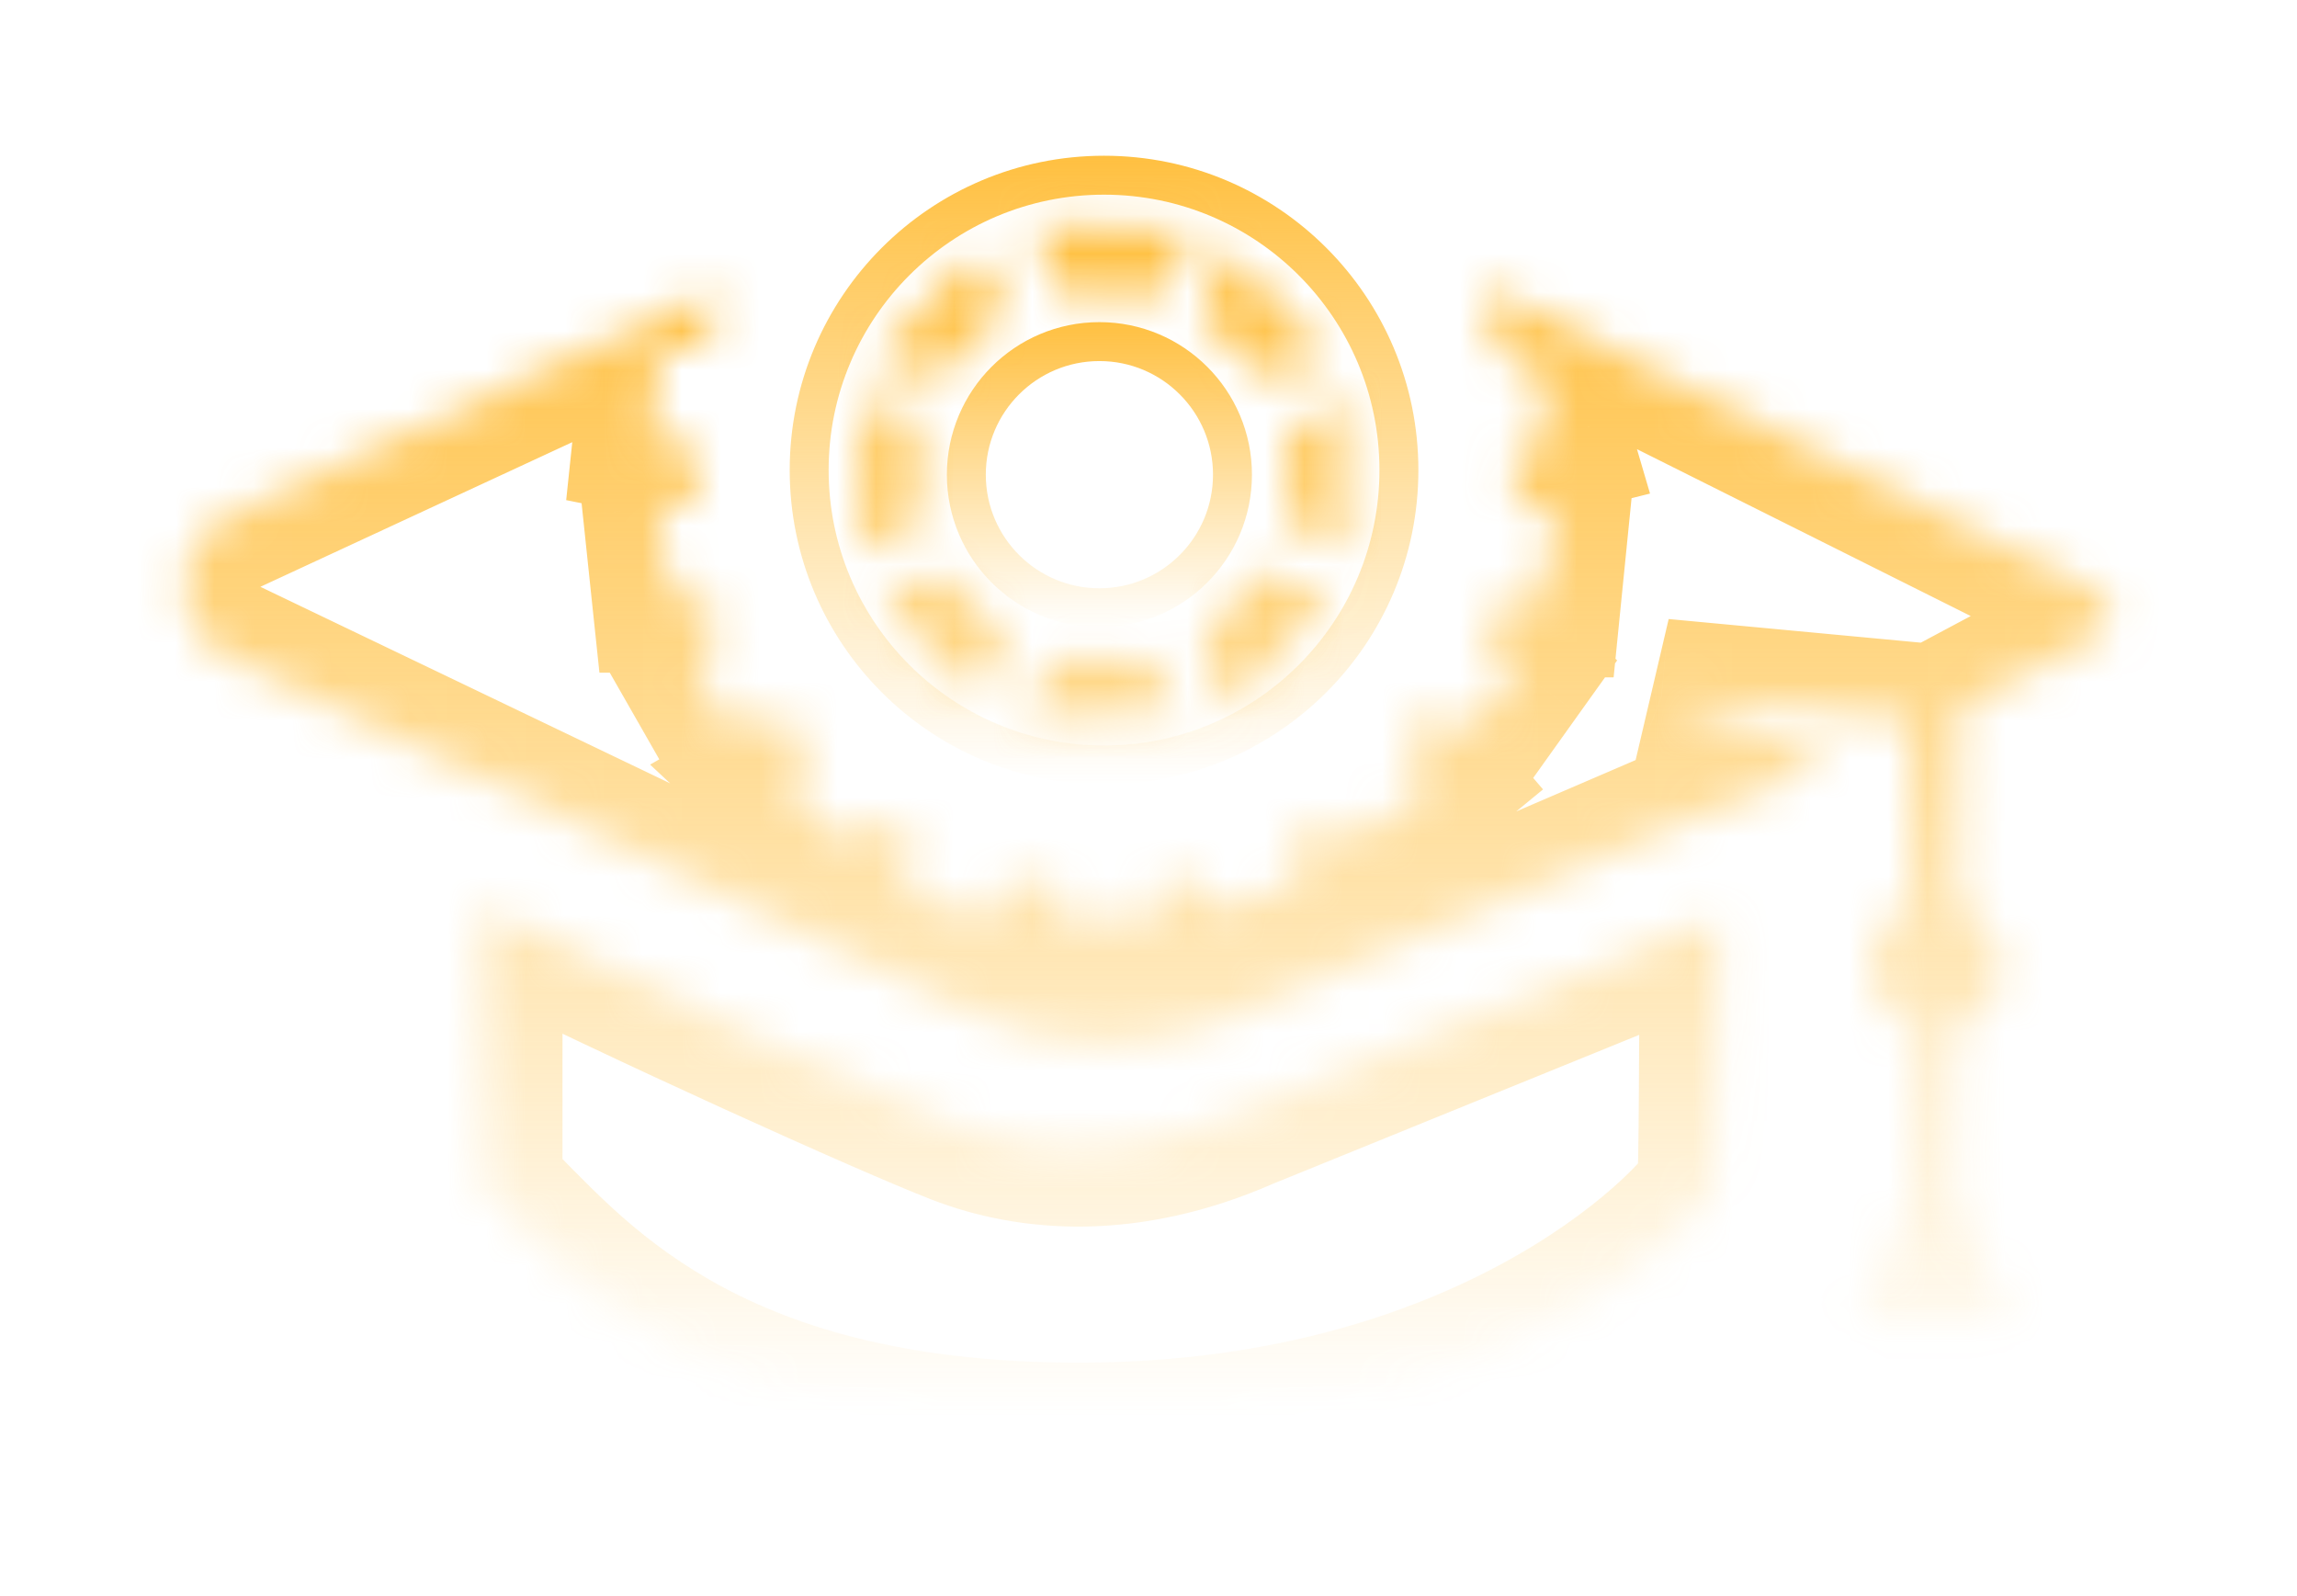 <svg width="59" height="41" viewBox="0 0 59 41" fill="none" xmlns="http://www.w3.org/2000/svg">
<g filter="url(#filter0_d)">
<circle cx="28.358" cy="8.074" r="7.574" stroke="url(#paint0_linear)"/>
<mask id="path-2-inside-1" fill="white">
<path d="M5.847 9.258L18.385 3.443L18.147 4.987H16.96L16.723 7.243L17.91 7.48V9.023H16.96L17.197 11.279H18.147L18.385 12.348L17.91 13.179L18.86 14.841L20.047 14.248L20.878 15.554L20.047 16.029L21.828 17.691L22.422 17.097L23.609 17.691L23.134 18.997L25.509 19.59L25.865 18.641H27.171V19.59H29.783V18.641H30.851L31.207 19.353L33.463 18.641L33.107 17.691L34.176 17.097L34.769 17.691L36.788 16.029L36.075 15.197L36.788 14.248L37.738 14.841L38.925 13.179L38.094 12.348L38.688 11.398H39.637L39.875 9.023H38.925V7.48L39.875 7.243L39.281 5.224H38.688L38.094 3.918L38.331 3.443L53.86 11.208C54.324 11.44 54.338 12.096 53.885 12.348L50.323 14.248V19.234C50.798 19.472 51.51 20.065 51.392 21.134C51.273 22.203 50.204 22.44 50.204 22.44V26.148C50.204 26.599 50.306 27.044 50.501 27.45L51.748 30.039H47.711C47.853 29.725 48.528 28.204 48.896 27.374C49.054 27.017 49.141 26.632 49.152 26.241L49.255 22.44C49.255 22.44 48.067 22.084 48.067 21.015C48.067 19.947 48.423 19.59 49.017 19.234V14.485L42.674 13.891L46.999 15.554L31.581 22.189C29.458 23.103 27.043 23.053 24.959 22.054L5.823 12.876C4.299 12.145 4.313 9.969 5.847 9.258Z"/>
<path d="M12.448 26.596V19.353C16.564 21.411 22.83 24.238 24.64 24.942C26.449 25.646 28.962 25.864 31.93 24.558L44.149 19.59C44.07 22.4 44.125 26.215 44.03 26.596C43.912 27.07 38.751 33 27.709 33C17.91 33 14.625 28.733 12.448 26.596Z"/>
<path d="M24.084 5.699C23.989 5.794 22.936 5.422 22.422 5.224L25.034 2.493L25.865 3.918L24.084 5.699Z"/>
<path d="M23.609 6.768L22.065 6.411V10.211L23.609 9.498V6.768Z"/>
<path d="M24.084 10.686L22.659 11.398L25.034 13.891L25.865 12.348L24.084 10.686Z"/>
<path d="M26.933 12.941C26.775 13.377 26.458 14.295 26.458 14.485L30.376 14.248L29.427 12.941H26.933Z"/>
<path d="M32.276 10.686L30.851 12.585L31.564 14.248L34.176 11.279L32.276 10.686Z"/>
<path d="M33.107 9.498L34.532 10.211V6.174L32.989 7.243L33.107 9.498Z"/>
<path d="M32.395 5.699L34.176 5.224L31.445 2.375L30.851 4.156L32.395 5.699Z"/>
<path d="M27.171 3.562H29.901L30.614 1.9L26.577 1.781L27.171 3.562Z"/>
</mask>
<path d="M18.385 3.443L20.361 3.747L20.929 0.059L17.543 1.629L18.385 3.443ZM5.847 9.258L5.005 7.444H5.005L5.847 9.258ZM5.823 12.876L4.958 14.679H4.958L5.823 12.876ZM24.959 22.054L24.094 23.857L24.959 22.054ZM31.581 22.189L32.372 24.026L31.581 22.189ZM46.999 15.554L47.789 17.391L52.301 15.449L47.716 13.687L46.999 15.554ZM42.674 13.891L42.861 11.9L41.957 15.758L42.674 13.891ZM49.017 14.485H51.017V12.664L49.203 12.494L49.017 14.485ZM49.017 19.234L50.046 20.949L51.017 20.367V19.234H49.017ZM49.255 22.44L51.254 22.494L51.295 20.964L49.829 20.524L49.255 22.44ZM49.152 26.241L47.153 26.187V26.187L49.152 26.241ZM48.896 27.374L50.724 28.185L50.724 28.185L48.896 27.374ZM47.711 30.039L45.89 29.211L44.605 32.039H47.711V30.039ZM51.748 30.039V32.039H54.931L53.55 29.171L51.748 30.039ZM50.501 27.45L52.303 26.582L52.303 26.582L50.501 27.45ZM50.204 22.44L49.77 20.488L48.204 20.836V22.44H50.204ZM51.392 21.134L53.379 21.355V21.355L51.392 21.134ZM50.323 19.234H48.323V20.47L49.429 21.023L50.323 19.234ZM50.323 14.248L49.382 12.483L48.323 13.048V14.248H50.323ZM53.885 12.348L54.826 14.113L54.841 14.104L54.856 14.096L53.885 12.348ZM53.86 11.208L54.755 9.419L53.86 11.208ZM38.331 3.443L39.226 1.654L37.437 0.76L36.542 2.549L38.331 3.443ZM38.094 3.918L36.305 3.024L35.878 3.877L36.273 4.746L38.094 3.918ZM38.688 5.224L36.867 6.052L37.4 7.224H38.688V5.224ZM39.281 5.224L41.2 4.66L40.778 3.224H39.281V5.224ZM39.875 7.243L40.36 9.183L42.382 8.677L41.794 6.678L39.875 7.243ZM38.925 7.48L38.44 5.54L36.925 5.918V7.48H38.925ZM38.925 9.023H36.925V11.024H38.925V9.023ZM39.875 9.023L41.865 9.222L42.085 7.023H39.875V9.023ZM39.637 11.398V13.398H41.447L41.627 11.597L39.637 11.398ZM38.688 11.398V9.398H37.579L36.992 10.338L38.688 11.398ZM38.094 12.348L36.398 11.288L35.555 12.637L36.68 13.762L38.094 12.348ZM38.925 13.179L40.552 14.341L41.537 12.963L40.339 11.765L38.925 13.179ZM37.738 14.841L36.678 16.537L38.272 17.534L39.365 16.004L37.738 14.841ZM36.788 14.248L37.848 12.552L36.29 11.578L35.188 13.048L36.788 14.248ZM36.075 15.197L34.475 13.997L33.513 15.281L34.557 16.499L36.075 15.197ZM36.788 16.029L38.059 17.572L39.634 16.276L38.306 14.727L36.788 16.029ZM34.769 17.691L33.355 19.105L34.639 20.389L36.041 19.235L34.769 17.691ZM34.176 17.097L35.59 15.683L34.523 14.616L33.205 15.349L34.176 17.097ZM33.107 17.691L32.136 15.942L30.629 16.779L31.235 18.393L33.107 17.691ZM33.463 18.641L34.066 20.548L36.077 19.913L35.336 17.938L33.463 18.641ZM31.207 19.353L29.419 20.247L30.182 21.774L31.81 21.26L31.207 19.353ZM30.851 18.641L32.64 17.746L32.087 16.641H30.851V18.641ZM29.783 18.641V16.641H27.783V18.641H29.783ZM29.783 19.59V21.59H31.783V19.59H29.783ZM27.171 19.59H25.171V21.59H27.171V19.59ZM27.171 18.641H29.171V16.641H27.171V18.641ZM25.865 18.641V16.641H24.479L23.992 17.938L25.865 18.641ZM25.509 19.59L25.023 21.531L26.755 21.963L27.381 20.293L25.509 19.59ZM23.134 18.997L21.254 18.313L20.496 20.399L22.649 20.937L23.134 18.997ZM23.609 17.691L25.488 18.374L26.098 16.699L24.503 15.902L23.609 17.691ZM22.422 17.097L23.316 15.308L22.027 14.664L21.007 15.683L22.422 17.097ZM21.828 17.691L20.463 19.153L21.876 20.471L23.242 19.105L21.828 17.691ZM20.047 16.029L19.055 14.292L16.698 15.639L18.682 17.491L20.047 16.029ZM20.878 15.554L21.87 17.29L23.692 16.249L22.565 14.48L20.878 15.554ZM20.047 14.248L21.734 13.174L20.766 11.652L19.152 12.459L20.047 14.248ZM18.86 14.841L17.123 15.834L18.062 17.476L19.754 16.63L18.86 14.841ZM17.91 13.179L16.173 12.187L15.606 13.179L16.173 14.171L17.91 13.179ZM18.385 12.348L20.121 13.34L20.505 12.669L20.337 11.914L18.385 12.348ZM18.147 11.279L20.1 10.845L19.752 9.279H18.147V11.279ZM17.197 11.279L15.208 11.489L15.397 13.279H17.197V11.279ZM16.96 9.023V7.023H14.738L14.971 9.233L16.96 9.023ZM17.91 9.023V11.024H19.91V9.023H17.91ZM17.91 7.48H19.91V5.84L18.302 5.519L17.91 7.48ZM16.723 7.243L14.733 7.033L14.543 8.846L16.33 9.204L16.723 7.243ZM16.96 4.987V2.987H15.159L14.971 4.777L16.96 4.987ZM18.147 4.987V6.987H19.863L20.124 5.291L18.147 4.987ZM12.448 19.353L13.343 17.564L10.448 16.117V19.353H12.448ZM12.448 26.596H10.448V27.435L11.047 28.023L12.448 26.596ZM44.03 26.596L42.09 26.11L42.09 26.11L44.03 26.596ZM44.149 19.59L46.148 19.647L46.235 16.584L43.396 17.738L44.149 19.59ZM31.93 24.558L31.177 22.705L31.151 22.716L31.125 22.727L31.93 24.558ZM24.64 24.942L25.364 23.078H25.364L24.64 24.942ZM22.422 5.224L20.976 3.842L18.9 6.012L21.704 7.091L22.422 5.224ZM24.084 5.699L25.498 7.113L24.084 5.699ZM25.865 3.918L27.279 5.332L28.369 4.242L27.592 2.91L25.865 3.918ZM25.034 2.493L26.761 1.486L25.423 -0.808L23.588 1.111L25.034 2.493ZM22.065 6.411L22.515 4.463L20.065 3.897V6.411H22.065ZM23.609 6.768H25.609V5.177L24.058 4.819L23.609 6.768ZM23.609 9.498L24.447 11.314L25.609 10.778V9.498H23.609ZM22.065 10.211H20.065V13.337L22.904 12.027L22.065 10.211ZM22.659 11.398L21.765 9.609L19.345 10.819L21.211 12.777L22.659 11.398ZM24.084 10.686L25.448 9.224L24.432 8.275L23.189 8.897L24.084 10.686ZM25.865 12.348L27.626 13.296L28.357 11.938L27.229 10.886L25.865 12.348ZM25.034 13.891L23.585 15.271L25.487 17.268L26.794 14.84L25.034 13.891ZM26.458 14.485H24.458V16.61L26.579 16.481L26.458 14.485ZM26.933 12.941V10.941H25.532L25.054 12.258L26.933 12.941ZM29.427 12.941L31.044 11.765L30.445 10.941H29.427V12.941ZM30.376 14.248L30.497 16.244L34.141 16.023L31.994 13.071L30.376 14.248ZM30.851 12.585L29.251 11.385L28.558 12.31L29.013 13.373L30.851 12.585ZM32.276 10.686L32.873 8.777L31.524 8.355L30.676 9.486L32.276 10.686ZM34.176 11.279L35.677 12.601L37.712 10.289L34.772 9.37L34.176 11.279ZM31.564 14.248L29.725 15.035L30.973 17.946L33.065 15.569L31.564 14.248ZM34.532 10.211L33.638 12L36.532 13.447V10.211H34.532ZM33.107 9.498L31.11 9.604L31.171 10.766L32.213 11.287L33.107 9.498ZM32.989 7.243L31.85 5.598L30.933 6.233L30.991 7.348L32.989 7.243ZM34.532 6.174H36.532V2.357L33.394 4.53L34.532 6.174ZM34.176 5.224L34.691 7.157L37.962 6.284L35.62 3.84L34.176 5.224ZM32.395 5.699L30.981 7.113L31.796 7.929L32.91 7.631L32.395 5.699ZM30.851 4.156L28.954 3.523L28.563 4.696L29.437 5.57L30.851 4.156ZM31.445 2.375L32.889 0.991L30.596 -1.402L29.548 1.742L31.445 2.375ZM29.901 3.562V5.562H31.22L31.74 4.35L29.901 3.562ZM27.171 3.562L25.273 4.194L25.729 5.562H27.171V3.562ZM26.577 1.781L26.636 -0.218L23.774 -0.302L24.68 2.413L26.577 1.781ZM30.614 1.9L32.452 2.688L33.61 -0.013L30.673 -0.099L30.614 1.9ZM17.543 1.629L5.005 7.444L6.688 11.072L19.226 5.258L17.543 1.629ZM4.958 14.679L24.094 23.857L25.824 20.25L6.688 11.072L4.958 14.679ZM32.372 24.026L47.789 17.391L46.208 13.716L30.791 20.352L32.372 24.026ZM47.716 13.687L43.392 12.025L41.957 15.758L46.281 17.42L47.716 13.687ZM42.488 15.883L48.831 16.476L49.203 12.494L42.861 11.9L42.488 15.883ZM47.017 14.485V19.234H51.017V14.485H47.017ZM47.988 17.519C47.611 17.746 47.033 18.127 46.613 18.815C46.189 19.508 46.067 20.272 46.067 21.015H50.067C50.067 20.936 50.071 20.879 50.074 20.839C50.078 20.799 50.082 20.78 50.083 20.776C50.084 20.773 50.081 20.786 50.072 20.81C50.062 20.835 50.047 20.866 50.026 20.901C50.005 20.935 49.983 20.964 49.962 20.989C49.941 21.012 49.925 21.026 49.92 21.031C49.915 21.035 49.92 21.03 49.941 21.015C49.963 21 49.996 20.979 50.046 20.949L47.988 17.519ZM47.255 22.386L47.153 26.187L51.151 26.295L51.254 22.494L47.255 22.386ZM47.067 26.564C46.697 27.401 46.028 28.909 45.89 29.211L49.532 30.866C49.679 30.542 50.36 29.007 50.724 28.185L47.067 26.564ZM47.711 32.039H51.748V28.039H47.711V32.039ZM53.55 29.171L52.303 26.582L48.699 28.317L49.946 30.906L53.55 29.171ZM52.204 26.148V22.44H48.204V26.148H52.204ZM50.204 22.44C50.638 24.392 50.639 24.392 50.64 24.392C50.64 24.392 50.641 24.392 50.642 24.392C50.643 24.391 50.644 24.391 50.645 24.391C50.648 24.39 50.651 24.39 50.653 24.389C50.659 24.388 50.664 24.386 50.67 24.385C50.682 24.382 50.695 24.379 50.71 24.375C50.739 24.368 50.772 24.359 50.81 24.348C50.885 24.326 50.979 24.296 51.087 24.255C51.297 24.174 51.582 24.044 51.883 23.838C52.505 23.412 53.239 22.618 53.379 21.355L49.404 20.913C49.425 20.719 49.566 20.577 49.624 20.537C49.643 20.524 49.654 20.52 49.66 20.518C49.665 20.516 49.675 20.512 49.691 20.508C49.699 20.505 49.71 20.502 49.723 20.499C49.729 20.497 49.736 20.495 49.744 20.494C49.748 20.493 49.752 20.492 49.757 20.491C49.759 20.49 49.761 20.49 49.764 20.489C49.765 20.489 49.766 20.489 49.767 20.488C49.767 20.488 49.768 20.488 49.769 20.488C49.77 20.488 49.77 20.488 50.204 22.44ZM53.379 21.355C53.63 19.095 52.057 17.865 51.218 17.445L49.429 21.023C49.428 21.023 49.43 21.024 49.431 21.025C49.434 21.026 49.436 21.027 49.439 21.029C49.445 21.033 49.45 21.037 49.455 21.041C49.466 21.049 49.463 21.049 49.453 21.035C49.44 21.018 49.423 20.988 49.413 20.949C49.408 20.93 49.406 20.916 49.405 20.907C49.404 20.898 49.405 20.899 49.404 20.913L53.379 21.355ZM52.323 19.234V14.248H48.323V19.234H52.323ZM51.264 16.012L54.826 14.113L52.944 10.583L49.382 12.483L51.264 16.012ZM54.755 9.419L39.226 1.654L37.437 5.232L52.966 12.996L54.755 9.419ZM36.542 2.549L36.305 3.024L39.883 4.813L40.12 4.338L36.542 2.549ZM36.273 4.746L36.867 6.052L40.508 4.396L39.915 3.09L36.273 4.746ZM38.688 7.224H39.281V3.224H38.688V7.224ZM37.362 5.788L37.956 7.807L41.794 6.678L41.2 4.66L37.362 5.788ZM39.39 5.302L38.44 5.54L39.41 9.42L40.36 9.183L39.39 5.302ZM36.925 7.48V9.023H40.925V7.48H36.925ZM38.925 11.024H39.875V7.023H38.925V11.024ZM37.885 8.824L37.647 11.199L41.627 11.597L41.865 9.222L37.885 8.824ZM39.637 9.398H38.688V13.398H39.637V9.398ZM36.992 10.338L36.398 11.288L39.79 13.408L40.383 12.458L36.992 10.338ZM36.68 13.762L37.511 14.593L40.339 11.765L39.508 10.934L36.68 13.762ZM37.297 12.017L36.11 13.679L39.365 16.004L40.552 14.341L37.297 12.017ZM38.798 13.145L37.848 12.552L35.728 15.944L36.678 16.537L38.798 13.145ZM35.188 13.048L34.475 13.997L37.675 16.397L38.388 15.448L35.188 13.048ZM34.557 16.499L35.269 17.33L38.306 14.727L37.594 13.896L34.557 16.499ZM35.516 14.485L33.498 16.147L36.041 19.235L38.059 17.572L35.516 14.485ZM36.184 16.276L35.59 15.683L32.762 18.511L33.355 19.105L36.184 16.276ZM33.205 15.349L32.136 15.942L34.078 19.439L35.147 18.845L33.205 15.349ZM31.235 18.393L31.591 19.343L35.336 17.938L34.98 16.988L31.235 18.393ZM32.861 16.733L30.605 17.446L31.81 21.26L34.066 20.548L32.861 16.733ZM32.996 18.459L32.64 17.746L29.062 19.535L29.419 20.247L32.996 18.459ZM30.851 16.641H29.783V20.641H30.851V16.641ZM27.783 18.641V19.59H31.783V18.641H27.783ZM29.783 17.59H27.171V21.59H29.783V17.59ZM29.171 19.59V18.641H25.171V19.59H29.171ZM27.171 16.641H25.865V20.641H27.171V16.641ZM23.992 17.938L23.636 18.888L27.381 20.293L27.737 19.343L23.992 17.938ZM25.994 17.65L23.619 17.056L22.649 20.937L25.023 21.531L25.994 17.65ZM25.014 19.68L25.488 18.374L21.729 17.007L21.254 18.313L25.014 19.68ZM24.503 15.902L23.316 15.308L21.527 18.886L22.714 19.48L24.503 15.902ZM21.007 15.683L20.414 16.276L23.242 19.105L23.836 18.511L21.007 15.683ZM23.192 16.229L21.412 14.566L18.682 17.491L20.463 19.153L23.192 16.229ZM21.039 17.765L21.87 17.29L19.886 13.817L19.055 14.292L21.039 17.765ZM22.565 14.48L21.734 13.174L18.36 15.321L19.191 16.627L22.565 14.48ZM19.152 12.459L17.965 13.052L19.754 16.63L20.941 16.036L19.152 12.459ZM20.596 13.849L19.646 12.187L16.173 14.171L17.123 15.834L20.596 13.849ZM19.646 14.171L20.121 13.34L16.648 11.356L16.173 12.187L19.646 14.171ZM20.337 11.914L20.1 10.845L16.195 11.713L16.432 12.782L20.337 11.914ZM18.147 9.279H17.197V13.279H18.147V9.279ZM19.186 11.07L18.949 8.814L14.971 9.233L15.208 11.489L19.186 11.07ZM16.96 11.024H17.91V7.023H16.96V11.024ZM19.91 9.023V7.48H15.91V9.023H19.91ZM18.302 5.519L17.115 5.281L16.33 9.204L17.518 9.441L18.302 5.519ZM18.712 7.452L18.949 5.196L14.971 4.777L14.733 7.033L18.712 7.452ZM16.96 6.987H18.147V2.987H16.96V6.987ZM20.124 5.291L20.361 3.747L16.408 3.139L16.171 4.683L20.124 5.291ZM10.448 19.353V26.596H14.448V19.353H10.448ZM11.047 28.023C12.02 28.978 13.621 30.836 16.223 32.333C18.878 33.86 22.5 35 27.709 35V31C23.119 31 20.199 30.006 18.218 28.866C16.183 27.695 15.053 26.35 13.849 25.168L11.047 28.023ZM27.709 35C33.604 35 37.996 33.413 40.962 31.71C42.439 30.862 43.561 29.986 44.341 29.265C44.73 28.905 45.044 28.574 45.281 28.292C45.397 28.153 45.509 28.009 45.605 27.866C45.645 27.808 45.868 27.493 45.971 27.081L42.09 26.11C42.147 25.882 42.232 25.729 42.245 25.705C42.272 25.655 42.291 25.626 42.292 25.625C42.294 25.622 42.273 25.654 42.215 25.722C42.103 25.855 41.909 26.065 41.625 26.328C41.058 26.852 40.178 27.548 38.97 28.241C36.566 29.622 32.856 31 27.709 31V35ZM45.971 27.081C46.038 26.811 46.051 26.506 46.057 26.406C46.066 26.228 46.073 26.012 46.077 25.777C46.087 25.305 46.092 24.69 46.096 24.016C46.104 22.653 46.109 21.024 46.148 19.647L42.15 19.534C42.109 20.967 42.103 22.651 42.096 23.992C42.092 24.671 42.087 25.257 42.078 25.695C42.074 25.915 42.068 26.081 42.062 26.195C42.052 26.388 42.046 26.285 42.09 26.11L45.971 27.081ZM43.396 17.738L31.177 22.705L32.684 26.411L44.902 21.443L43.396 17.738ZM31.125 22.727C28.655 23.814 26.693 23.595 25.364 23.078L23.915 26.806C26.205 27.697 29.269 27.914 32.736 26.389L31.125 22.727ZM25.364 23.078C23.636 22.405 17.431 19.608 13.343 17.564L11.554 21.142C15.697 23.213 22.024 26.071 23.915 26.806L25.364 23.078ZM21.704 7.091C21.984 7.199 22.419 7.357 22.814 7.481C23.004 7.54 23.236 7.607 23.455 7.652C23.555 7.673 23.73 7.705 23.931 7.713C24.028 7.716 24.208 7.718 24.423 7.677C24.597 7.645 25.075 7.537 25.498 7.113L22.669 4.285C22.886 4.068 23.112 3.943 23.277 3.871C23.443 3.799 23.588 3.764 23.687 3.746C23.876 3.71 24.023 3.713 24.082 3.715C24.152 3.718 24.203 3.725 24.223 3.728C24.235 3.729 24.244 3.731 24.25 3.732C24.255 3.733 24.258 3.733 24.258 3.733C24.258 3.733 24.256 3.733 24.252 3.732C24.248 3.731 24.243 3.73 24.236 3.728C24.222 3.725 24.203 3.72 24.18 3.714C24.133 3.701 24.074 3.684 24.006 3.662C23.722 3.574 23.373 3.447 23.14 3.357L21.704 7.091ZM25.498 7.113L27.279 5.332L24.451 2.504L22.669 4.285L25.498 7.113ZM27.592 2.91L26.761 1.486L23.306 3.501L24.137 4.926L27.592 2.91ZM23.588 1.111L20.976 3.842L23.867 6.607L26.479 3.876L23.588 1.111ZM21.616 8.36L23.159 8.716L24.058 4.819L22.515 4.463L21.616 8.36ZM21.609 6.768V9.498H25.609V6.768H21.609ZM22.771 7.682L21.227 8.395L22.904 12.027L24.447 11.314L22.771 7.682ZM24.065 10.211V6.411H20.065V10.211H24.065ZM23.553 13.187L24.978 12.475L23.189 8.897L21.765 9.609L23.553 13.187ZM22.719 12.148L24.5 13.81L27.229 10.886L25.448 9.224L22.719 12.148ZM24.104 11.4L23.273 12.943L26.794 14.84L27.626 13.296L24.104 11.4ZM26.482 12.512L24.107 10.019L21.211 12.777L23.585 15.271L26.482 12.512ZM28.458 14.485C28.458 14.598 28.448 14.682 28.444 14.712C28.438 14.749 28.433 14.774 28.432 14.78C28.43 14.792 28.431 14.783 28.442 14.744C28.462 14.669 28.495 14.558 28.54 14.418C28.63 14.14 28.739 13.827 28.813 13.625L25.054 12.258C24.969 12.492 24.841 12.855 24.732 13.193C24.679 13.36 24.623 13.541 24.579 13.706C24.562 13.768 24.458 14.125 24.458 14.485H28.458ZM26.933 14.941H29.427V10.941H26.933V14.941ZM27.809 14.118L28.759 15.424L31.994 13.071L31.044 11.765L27.809 14.118ZM30.255 12.251L26.337 12.489L26.579 16.481L30.497 16.244L30.255 12.251ZM32.451 13.785L33.876 11.886L30.676 9.486L29.251 11.385L32.451 13.785ZM31.68 12.595L33.579 13.188L34.772 9.37L32.873 8.777L31.68 12.595ZM32.674 9.958L30.062 12.926L33.065 15.569L35.677 12.601L32.674 9.958ZM33.402 13.46L32.69 11.797L29.013 13.373L29.725 15.035L33.402 13.46ZM35.426 8.422L34.002 7.71L32.213 11.287L33.638 12L35.426 8.422ZM35.104 9.393L34.986 7.137L30.991 7.348L31.11 9.604L35.104 9.393ZM34.127 8.887L35.67 7.818L33.394 4.53L31.85 5.598L34.127 8.887ZM32.532 6.174V10.211H36.532V6.174H32.532ZM33.66 3.292L31.88 3.767L32.91 7.631L34.691 7.157L33.66 3.292ZM33.809 4.285L32.266 2.741L29.437 5.57L30.981 7.113L33.809 4.285ZM32.749 4.788L33.342 3.007L29.548 1.742L28.954 3.523L32.749 4.788ZM30.001 3.758L32.732 6.608L35.62 3.84L32.889 0.991L30.001 3.758ZM29.901 1.562H27.171V5.562H29.901V1.562ZM29.068 2.929L28.474 1.148L24.68 2.413L25.273 4.194L29.068 2.929ZM26.518 3.78L30.555 3.899L30.673 -0.099L26.636 -0.218L26.518 3.78ZM28.776 1.112L28.063 2.774L31.74 4.35L32.452 2.688L28.776 1.112ZM46.067 21.015C46.067 22.401 46.87 23.285 47.461 23.728C47.757 23.951 48.042 24.099 48.248 24.191C48.354 24.239 48.446 24.275 48.519 24.302C48.555 24.315 48.587 24.326 48.614 24.335C48.628 24.339 48.64 24.343 48.651 24.347C48.657 24.349 48.662 24.35 48.666 24.352C48.669 24.352 48.671 24.353 48.673 24.354C48.674 24.354 48.675 24.354 48.677 24.355C48.677 24.355 48.678 24.355 48.678 24.355C48.679 24.355 48.68 24.356 49.255 22.44C49.829 20.524 49.83 20.524 49.831 20.525C49.831 20.525 49.832 20.525 49.832 20.525C49.833 20.526 49.834 20.526 49.835 20.526C49.837 20.527 49.839 20.527 49.841 20.528C49.844 20.529 49.848 20.53 49.851 20.531C49.858 20.533 49.863 20.535 49.868 20.536C49.877 20.54 49.884 20.542 49.888 20.543C49.896 20.546 49.895 20.546 49.89 20.544C49.884 20.541 49.877 20.538 49.869 20.533C49.862 20.529 49.859 20.527 49.861 20.528C49.862 20.529 49.874 20.538 49.891 20.556C49.909 20.575 49.935 20.606 49.963 20.652C50.027 20.758 50.067 20.89 50.067 21.015H46.067ZM54.856 14.096C56.715 13.063 56.657 10.37 54.755 9.419L52.966 12.996C51.991 12.509 51.961 11.129 52.914 10.6L54.856 14.096ZM47.153 26.187C47.149 26.317 47.12 26.445 47.067 26.564L50.724 28.185C50.989 27.588 51.133 26.946 51.151 26.295L47.153 26.187ZM52.303 26.582C52.238 26.447 52.204 26.299 52.204 26.148H48.204C48.204 26.899 48.373 27.641 48.699 28.317L52.303 26.582ZM24.094 23.857C26.699 25.107 29.718 25.168 32.372 24.026L30.791 20.352C29.198 21.037 27.387 21 25.824 20.25L24.094 23.857ZM5.005 7.444C1.938 8.866 1.91 13.217 4.958 14.679L6.688 11.072L6.688 11.072L5.005 7.444Z" fill="url(#paint1_linear)" mask="url(#path-2-inside-1)"/>
<circle cx="28.239" cy="8.192" r="3.418" stroke="url(#paint2_linear)"/>
</g>
<defs>
<filter id="filter0_d" x="0.688" y="0" width="57.529" height="41" filterUnits="userSpaceOnUse" color-interpolation-filters="sRGB">
<feFlood flood-opacity="0" result="BackgroundImageFix"/>
<feColorMatrix in="SourceAlpha" type="matrix" values="0 0 0 0 0 0 0 0 0 0 0 0 0 0 0 0 0 0 127 0"/>
<feOffset dy="4"/>
<feGaussianBlur stdDeviation="2"/>
<feColorMatrix type="matrix" values="0 0 0 0 0 0 0 0 0 0 0 0 0 0 0 0 0 0 0.25 0"/>
<feBlend mode="normal" in2="BackgroundImageFix" result="effect1_dropShadow"/>
<feBlend mode="normal" in="SourceGraphic" in2="effect1_dropShadow" result="shape"/>
</filter>
<linearGradient id="paint0_linear" x1="28.358" y1="0" x2="28.358" y2="16.147" gradientUnits="userSpaceOnUse">
<stop stop-color="#FFC041"/>
<stop offset="1" stop-color="#FFC041" stop-opacity="0"/>
</linearGradient>
<linearGradient id="paint1_linear" x1="28.477" y1="1.781" x2="28.477" y2="32.413" gradientUnits="userSpaceOnUse">
<stop stop-color="#FFC041"/>
<stop offset="1" stop-color="#FFC041" stop-opacity="0"/>
</linearGradient>
<linearGradient id="paint2_linear" x1="28.239" y1="4.274" x2="28.239" y2="12.11" gradientUnits="userSpaceOnUse">
<stop stop-color="#FFC041"/>
<stop offset="1" stop-color="#FFC041" stop-opacity="0"/>
</linearGradient>
</defs>
</svg>
